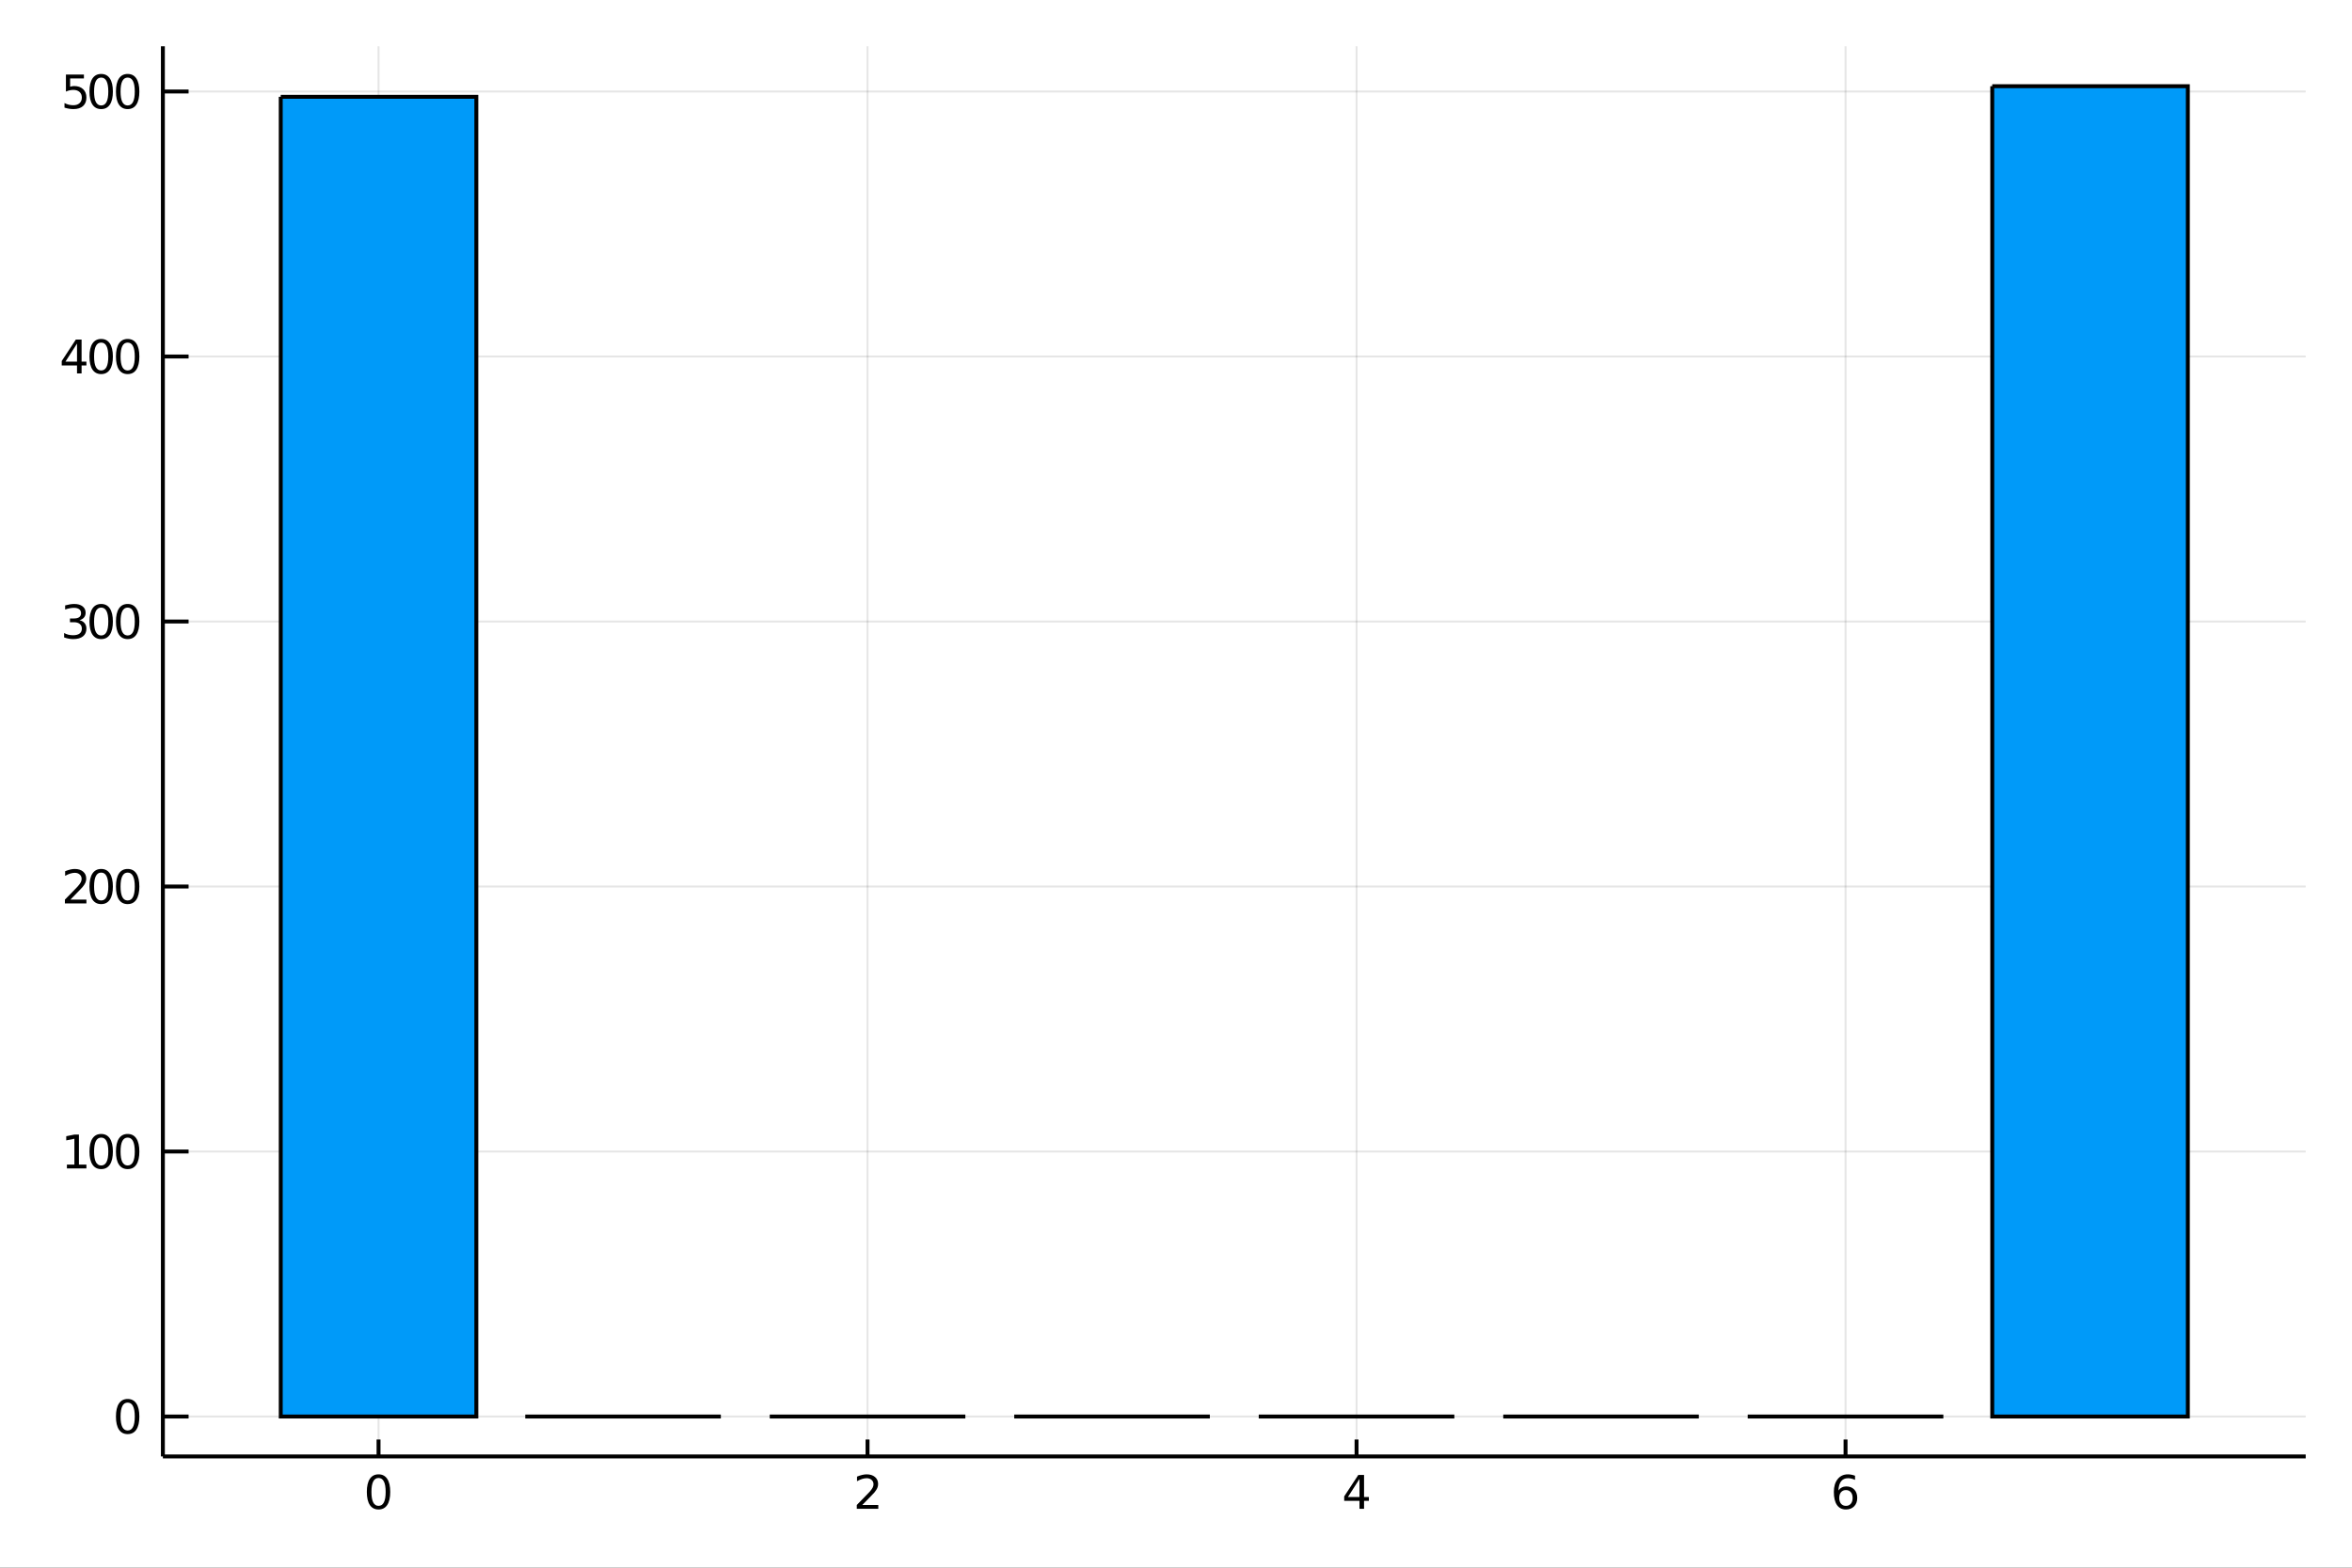 <?xml version="1.0" encoding="utf-8"?>
<svg xmlns="http://www.w3.org/2000/svg" xmlns:xlink="http://www.w3.org/1999/xlink" width="600" height="400" viewBox="0 0 2400 1600">
<rect x="0" y="0" width="2400" height="1600" fill="#333333" stroke="none"/>
<defs>
  <clipPath id="clip520">
    <rect x="0" y="0" width="2400" height="1600"/>
  </clipPath>
</defs>
<path clip-path="url(#clip520)" d="
M0 1600 L2400 1600 L2400 0 L0 0  Z
  " fill="#ffffff" fill-rule="evenodd" fill-opacity="1"/>
<defs>
  <clipPath id="clip521">
    <rect x="480" y="0" width="1681" height="1600"/>
  </clipPath>
</defs>
<path clip-path="url(#clip520)" d="
M166.205 1486.45 L2352.76 1486.45 L2352.76 47.244 L166.205 47.244  Z
  " fill="#ffffff" fill-rule="evenodd" fill-opacity="1"/>
<defs>
  <clipPath id="clip522">
    <rect x="166" y="47" width="2188" height="1440"/>
  </clipPath>
</defs>
<polyline clip-path="url(#clip522)" style="stroke:#000000; stroke-width:2; stroke-opacity:0.1; fill:none" points="
  386.265,1486.45 386.265,47.244 
  "/>
<polyline clip-path="url(#clip522)" style="stroke:#000000; stroke-width:2; stroke-opacity:0.1; fill:none" points="
  885.245,1486.45 885.245,47.244 
  "/>
<polyline clip-path="url(#clip522)" style="stroke:#000000; stroke-width:2; stroke-opacity:0.1; fill:none" points="
  1384.23,1486.45 1384.23,47.244 
  "/>
<polyline clip-path="url(#clip522)" style="stroke:#000000; stroke-width:2; stroke-opacity:0.1; fill:none" points="
  1883.21,1486.45 1883.21,47.244 
  "/>
<polyline clip-path="url(#clip522)" style="stroke:#000000; stroke-width:2; stroke-opacity:0.1; fill:none" points="
  166.205,1445.72 2352.76,1445.72 
  "/>
<polyline clip-path="url(#clip522)" style="stroke:#000000; stroke-width:2; stroke-opacity:0.1; fill:none" points="
  166.205,1175.25 2352.76,1175.25 
  "/>
<polyline clip-path="url(#clip522)" style="stroke:#000000; stroke-width:2; stroke-opacity:0.1; fill:none" points="
  166.205,904.784 2352.76,904.784 
  "/>
<polyline clip-path="url(#clip522)" style="stroke:#000000; stroke-width:2; stroke-opacity:0.1; fill:none" points="
  166.205,634.318 2352.76,634.318 
  "/>
<polyline clip-path="url(#clip522)" style="stroke:#000000; stroke-width:2; stroke-opacity:0.1; fill:none" points="
  166.205,363.852 2352.76,363.852 
  "/>
<polyline clip-path="url(#clip522)" style="stroke:#000000; stroke-width:2; stroke-opacity:0.1; fill:none" points="
  166.205,93.386 2352.76,93.386 
  "/>
<polyline clip-path="url(#clip520)" style="stroke:#000000; stroke-width:4; stroke-opacity:1; fill:none" points="
  166.205,1486.45 2352.76,1486.45 
  "/>
<polyline clip-path="url(#clip520)" style="stroke:#000000; stroke-width:4; stroke-opacity:1; fill:none" points="
  166.205,1486.45 166.205,47.244 
  "/>
<polyline clip-path="url(#clip520)" style="stroke:#000000; stroke-width:4; stroke-opacity:1; fill:none" points="
  386.265,1486.45 386.265,1469.18 
  "/>
<polyline clip-path="url(#clip520)" style="stroke:#000000; stroke-width:4; stroke-opacity:1; fill:none" points="
  885.245,1486.45 885.245,1469.18 
  "/>
<polyline clip-path="url(#clip520)" style="stroke:#000000; stroke-width:4; stroke-opacity:1; fill:none" points="
  1384.23,1486.45 1384.23,1469.18 
  "/>
<polyline clip-path="url(#clip520)" style="stroke:#000000; stroke-width:4; stroke-opacity:1; fill:none" points="
  1883.21,1486.45 1883.21,1469.18 
  "/>
<polyline clip-path="url(#clip520)" style="stroke:#000000; stroke-width:4; stroke-opacity:1; fill:none" points="
  166.205,1445.72 192.443,1445.72 
  "/>
<polyline clip-path="url(#clip520)" style="stroke:#000000; stroke-width:4; stroke-opacity:1; fill:none" points="
  166.205,1175.25 192.443,1175.25 
  "/>
<polyline clip-path="url(#clip520)" style="stroke:#000000; stroke-width:4; stroke-opacity:1; fill:none" points="
  166.205,904.784 192.443,904.784 
  "/>
<polyline clip-path="url(#clip520)" style="stroke:#000000; stroke-width:4; stroke-opacity:1; fill:none" points="
  166.205,634.318 192.443,634.318 
  "/>
<polyline clip-path="url(#clip520)" style="stroke:#000000; stroke-width:4; stroke-opacity:1; fill:none" points="
  166.205,363.852 192.443,363.852 
  "/>
<polyline clip-path="url(#clip520)" style="stroke:#000000; stroke-width:4; stroke-opacity:1; fill:none" points="
  166.205,93.386 192.443,93.386 
  "/>
<path clip-path="url(#clip520)" d="M 0 0 M386.265 1508.44 Q382.654 1508.44 380.825 1512 Q379.02 1515.55 379.02 1522.67 Q379.02 1529.78 380.825 1533.35 Q382.654 1536.89 386.265 1536.89 Q389.899 1536.89 391.705 1533.35 Q393.533 1529.78 393.533 1522.67 Q393.533 1515.55 391.705 1512 Q389.899 1508.44 386.265 1508.44 M386.265 1504.73 Q392.075 1504.73 395.131 1509.34 Q398.209 1513.92 398.209 1522.67 Q398.209 1531.4 395.131 1536.01 Q392.075 1540.59 386.265 1540.59 Q380.455 1540.59 377.376 1536.01 Q374.321 1531.4 374.321 1522.67 Q374.321 1513.92 377.376 1509.34 Q380.455 1504.73 386.265 1504.73 Z" fill="#000000" fill-rule="evenodd" fill-opacity="1" /><path clip-path="url(#clip520)" d="M 0 0 M879.898 1535.98 L896.217 1535.98 L896.217 1539.92 L874.273 1539.92 L874.273 1535.98 Q876.935 1533.23 881.518 1528.6 Q886.125 1523.95 887.305 1522.61 Q889.551 1520.08 890.43 1518.35 Q891.333 1516.59 891.333 1514.9 Q891.333 1512.14 889.389 1510.41 Q887.467 1508.67 884.366 1508.67 Q882.166 1508.67 879.713 1509.43 Q877.282 1510.2 874.504 1511.75 L874.504 1507.03 Q877.329 1505.89 879.782 1505.31 Q882.236 1504.73 884.273 1504.73 Q889.643 1504.73 892.838 1507.42 Q896.032 1510.11 896.032 1514.6 Q896.032 1516.73 895.222 1518.65 Q894.435 1520.54 892.328 1523.14 Q891.75 1523.81 888.648 1527.03 Q885.546 1530.22 879.898 1535.98 Z" fill="#000000" fill-rule="evenodd" fill-opacity="1" /><path clip-path="url(#clip520)" d="M 0 0 M1387.23 1509.43 L1375.43 1527.88 L1387.23 1527.88 L1387.23 1509.43 M1386.01 1505.36 L1391.89 1505.36 L1391.89 1527.88 L1396.82 1527.88 L1396.82 1531.77 L1391.89 1531.77 L1391.89 1539.92 L1387.23 1539.92 L1387.23 1531.77 L1371.63 1531.77 L1371.63 1527.26 L1386.01 1505.36 Z" fill="#000000" fill-rule="evenodd" fill-opacity="1" /><path clip-path="url(#clip520)" d="M 0 0 M1883.61 1520.78 Q1880.46 1520.78 1878.61 1522.93 Q1876.78 1525.08 1876.78 1528.83 Q1876.78 1532.56 1878.61 1534.73 Q1880.46 1536.89 1883.61 1536.89 Q1886.76 1536.89 1888.59 1534.73 Q1890.44 1532.56 1890.44 1528.83 Q1890.44 1525.08 1888.59 1522.93 Q1886.76 1520.78 1883.61 1520.78 M1892.89 1506.12 L1892.89 1510.38 Q1891.13 1509.55 1889.33 1509.11 Q1887.55 1508.67 1885.79 1508.67 Q1881.16 1508.67 1878.7 1511.8 Q1876.27 1514.92 1875.93 1521.24 Q1877.29 1519.23 1879.35 1518.16 Q1881.41 1517.07 1883.89 1517.07 Q1889.1 1517.07 1892.11 1520.24 Q1895.14 1523.39 1895.14 1528.83 Q1895.14 1534.16 1891.99 1537.37 Q1888.84 1540.59 1883.61 1540.59 Q1877.62 1540.59 1874.44 1536.01 Q1871.27 1531.4 1871.27 1522.67 Q1871.27 1514.48 1875.16 1509.62 Q1879.05 1504.73 1885.6 1504.73 Q1887.36 1504.73 1889.14 1505.08 Q1890.95 1505.43 1892.89 1506.12 Z" fill="#000000" fill-rule="evenodd" fill-opacity="1" /><path clip-path="url(#clip520)" d="M 0 0 M130.26 1431.51 Q126.649 1431.51 124.82 1435.08 Q123.015 1438.62 123.015 1445.75 Q123.015 1452.86 124.82 1456.42 Q126.649 1459.96 130.26 1459.96 Q133.895 1459.96 135.7 1456.42 Q137.529 1452.86 137.529 1445.75 Q137.529 1438.62 135.7 1435.08 Q133.895 1431.51 130.26 1431.51 M130.26 1427.81 Q136.07 1427.81 139.126 1432.42 Q142.205 1437 142.205 1445.75 Q142.205 1454.48 139.126 1459.08 Q136.07 1463.67 130.26 1463.67 Q124.45 1463.67 121.371 1459.08 Q118.316 1454.48 118.316 1445.75 Q118.316 1437 121.371 1432.42 Q124.45 1427.81 130.26 1427.81 Z" fill="#000000" fill-rule="evenodd" fill-opacity="1" /><path clip-path="url(#clip520)" d="M 0 0 M68.27 1188.59 L75.909 1188.59 L75.909 1162.23 L67.599 1163.9 L67.599 1159.64 L75.862 1157.97 L80.538 1157.97 L80.538 1188.59 L88.177 1188.59 L88.177 1192.53 L68.27 1192.53 L68.27 1188.59 Z" fill="#000000" fill-rule="evenodd" fill-opacity="1" /><path clip-path="url(#clip520)" d="M 0 0 M103.247 1161.05 Q99.635 1161.05 97.807 1164.61 Q96.001 1168.15 96.001 1175.28 Q96.001 1182.39 97.807 1185.96 Q99.635 1189.5 103.247 1189.5 Q106.881 1189.5 108.686 1185.96 Q110.515 1182.39 110.515 1175.28 Q110.515 1168.15 108.686 1164.61 Q106.881 1161.05 103.247 1161.05 M103.247 1157.34 Q109.057 1157.34 112.112 1161.95 Q115.191 1166.53 115.191 1175.28 Q115.191 1184.01 112.112 1188.62 Q109.057 1193.2 103.247 1193.2 Q97.436 1193.2 94.358 1188.62 Q91.302 1184.01 91.302 1175.28 Q91.302 1166.53 94.358 1161.95 Q97.436 1157.34 103.247 1157.34 Z" fill="#000000" fill-rule="evenodd" fill-opacity="1" /><path clip-path="url(#clip520)" d="M 0 0 M130.26 1161.05 Q126.649 1161.05 124.82 1164.61 Q123.015 1168.15 123.015 1175.28 Q123.015 1182.39 124.82 1185.96 Q126.649 1189.5 130.26 1189.5 Q133.895 1189.5 135.7 1185.96 Q137.529 1182.39 137.529 1175.28 Q137.529 1168.15 135.7 1164.61 Q133.895 1161.05 130.26 1161.05 M130.26 1157.34 Q136.07 1157.34 139.126 1161.95 Q142.205 1166.53 142.205 1175.28 Q142.205 1184.01 139.126 1188.62 Q136.07 1193.2 130.26 1193.2 Q124.45 1193.2 121.371 1188.62 Q118.316 1184.01 118.316 1175.28 Q118.316 1166.53 121.371 1161.95 Q124.45 1157.34 130.26 1157.34 Z" fill="#000000" fill-rule="evenodd" fill-opacity="1" /><path clip-path="url(#clip520)" d="M 0 0 M71.858 918.128 L88.177 918.128 L88.177 922.064 L66.233 922.064 L66.233 918.128 Q68.895 915.374 73.478 910.744 Q78.085 906.092 79.265 904.749 Q81.51 902.226 82.39 900.49 Q83.293 898.73 83.293 897.041 Q83.293 894.286 81.349 892.55 Q79.427 890.814 76.325 890.814 Q74.126 890.814 71.673 891.578 Q69.242 892.342 66.464 893.893 L66.464 889.17 Q69.288 888.036 71.742 887.457 Q74.196 886.879 76.233 886.879 Q81.603 886.879 84.798 889.564 Q87.992 892.249 87.992 896.74 Q87.992 898.869 87.182 900.791 Q86.395 902.689 84.288 905.281 Q83.71 905.953 80.608 909.17 Q77.506 912.365 71.858 918.128 Z" fill="#000000" fill-rule="evenodd" fill-opacity="1" /><path clip-path="url(#clip520)" d="M 0 0 M103.247 890.582 Q99.635 890.582 97.807 894.147 Q96.001 897.689 96.001 904.818 Q96.001 911.925 97.807 915.49 Q99.635 919.031 103.247 919.031 Q106.881 919.031 108.686 915.49 Q110.515 911.925 110.515 904.818 Q110.515 897.689 108.686 894.147 Q106.881 890.582 103.247 890.582 M103.247 886.879 Q109.057 886.879 112.112 891.485 Q115.191 896.068 115.191 904.818 Q115.191 913.545 112.112 918.152 Q109.057 922.735 103.247 922.735 Q97.436 922.735 94.358 918.152 Q91.302 913.545 91.302 904.818 Q91.302 896.068 94.358 891.485 Q97.436 886.879 103.247 886.879 Z" fill="#000000" fill-rule="evenodd" fill-opacity="1" /><path clip-path="url(#clip520)" d="M 0 0 M130.26 890.582 Q126.649 890.582 124.82 894.147 Q123.015 897.689 123.015 904.818 Q123.015 911.925 124.82 915.49 Q126.649 919.031 130.26 919.031 Q133.895 919.031 135.7 915.49 Q137.529 911.925 137.529 904.818 Q137.529 897.689 135.7 894.147 Q133.895 890.582 130.26 890.582 M130.26 886.879 Q136.07 886.879 139.126 891.485 Q142.205 896.068 142.205 904.818 Q142.205 913.545 139.126 918.152 Q136.07 922.735 130.26 922.735 Q124.45 922.735 121.371 918.152 Q118.316 913.545 118.316 904.818 Q118.316 896.068 121.371 891.485 Q124.45 886.879 130.26 886.879 Z" fill="#000000" fill-rule="evenodd" fill-opacity="1" /><path clip-path="url(#clip520)" d="M 0 0 M81.048 632.963 Q84.404 633.681 86.279 635.95 Q88.177 638.218 88.177 641.551 Q88.177 646.667 84.659 649.468 Q81.14 652.269 74.659 652.269 Q72.483 652.269 70.168 651.829 Q67.876 651.412 65.423 650.556 L65.423 646.042 Q67.367 647.176 69.682 647.755 Q71.997 648.334 74.52 648.334 Q78.918 648.334 81.21 646.598 Q83.524 644.862 83.524 641.551 Q83.524 638.496 81.372 636.783 Q79.242 635.047 75.423 635.047 L71.395 635.047 L71.395 631.204 L75.608 631.204 Q79.057 631.204 80.885 629.838 Q82.714 628.45 82.714 625.857 Q82.714 623.195 80.816 621.783 Q78.941 620.348 75.423 620.348 Q73.501 620.348 71.302 620.764 Q69.103 621.181 66.464 622.061 L66.464 617.894 Q69.126 617.153 71.441 616.783 Q73.779 616.413 75.839 616.413 Q81.163 616.413 84.265 618.843 Q87.367 621.251 87.367 625.371 Q87.367 628.241 85.724 630.232 Q84.08 632.2 81.048 632.963 Z" fill="#000000" fill-rule="evenodd" fill-opacity="1" /><path clip-path="url(#clip520)" d="M 0 0 M103.247 620.116 Q99.635 620.116 97.807 623.681 Q96.001 627.223 96.001 634.352 Q96.001 641.459 97.807 645.024 Q99.635 648.565 103.247 648.565 Q106.881 648.565 108.686 645.024 Q110.515 641.459 110.515 634.352 Q110.515 627.223 108.686 623.681 Q106.881 620.116 103.247 620.116 M103.247 616.413 Q109.057 616.413 112.112 621.019 Q115.191 625.602 115.191 634.352 Q115.191 643.079 112.112 647.686 Q109.057 652.269 103.247 652.269 Q97.436 652.269 94.358 647.686 Q91.302 643.079 91.302 634.352 Q91.302 625.602 94.358 621.019 Q97.436 616.413 103.247 616.413 Z" fill="#000000" fill-rule="evenodd" fill-opacity="1" /><path clip-path="url(#clip520)" d="M 0 0 M130.26 620.116 Q126.649 620.116 124.82 623.681 Q123.015 627.223 123.015 634.352 Q123.015 641.459 124.82 645.024 Q126.649 648.565 130.26 648.565 Q133.895 648.565 135.7 645.024 Q137.529 641.459 137.529 634.352 Q137.529 627.223 135.7 623.681 Q133.895 620.116 130.26 620.116 M130.26 616.413 Q136.07 616.413 139.126 621.019 Q142.205 625.602 142.205 634.352 Q142.205 643.079 139.126 647.686 Q136.07 652.269 130.26 652.269 Q124.45 652.269 121.371 647.686 Q118.316 643.079 118.316 634.352 Q118.316 625.602 121.371 621.019 Q124.45 616.413 130.26 616.413 Z" fill="#000000" fill-rule="evenodd" fill-opacity="1" /><path clip-path="url(#clip520)" d="M 0 0 M78.594 350.646 L66.788 369.095 L78.594 369.095 L78.594 350.646 M77.367 346.572 L83.247 346.572 L83.247 369.095 L88.177 369.095 L88.177 372.984 L83.247 372.984 L83.247 381.132 L78.594 381.132 L78.594 372.984 L62.992 372.984 L62.992 368.47 L77.367 346.572 Z" fill="#000000" fill-rule="evenodd" fill-opacity="1" /><path clip-path="url(#clip520)" d="M 0 0 M103.247 349.65 Q99.635 349.65 97.807 353.215 Q96.001 356.757 96.001 363.886 Q96.001 370.993 97.807 374.558 Q99.635 378.099 103.247 378.099 Q106.881 378.099 108.686 374.558 Q110.515 370.993 110.515 363.886 Q110.515 356.757 108.686 353.215 Q106.881 349.65 103.247 349.65 M103.247 345.947 Q109.057 345.947 112.112 350.553 Q115.191 355.136 115.191 363.886 Q115.191 372.613 112.112 377.22 Q109.057 381.803 103.247 381.803 Q97.436 381.803 94.358 377.22 Q91.302 372.613 91.302 363.886 Q91.302 355.136 94.358 350.553 Q97.436 345.947 103.247 345.947 Z" fill="#000000" fill-rule="evenodd" fill-opacity="1" /><path clip-path="url(#clip520)" d="M 0 0 M130.26 349.65 Q126.649 349.65 124.82 353.215 Q123.015 356.757 123.015 363.886 Q123.015 370.993 124.82 374.558 Q126.649 378.099 130.26 378.099 Q133.895 378.099 135.7 374.558 Q137.529 370.993 137.529 363.886 Q137.529 356.757 135.7 353.215 Q133.895 349.65 130.26 349.65 M130.26 345.947 Q136.07 345.947 139.126 350.553 Q142.205 355.136 142.205 363.886 Q142.205 372.613 139.126 377.22 Q136.07 381.803 130.26 381.803 Q124.45 381.803 121.371 377.22 Q118.316 372.613 118.316 363.886 Q118.316 355.136 121.371 350.553 Q124.45 345.947 130.26 345.947 Z" fill="#000000" fill-rule="evenodd" fill-opacity="1" /><path clip-path="url(#clip520)" d="M 0 0 M67.275 76.106 L85.631 76.106 L85.631 80.041 L71.557 80.041 L71.557 88.513 Q72.575 88.166 73.594 88.004 Q74.612 87.819 75.631 87.819 Q81.418 87.819 84.798 90.99 Q88.177 94.161 88.177 99.578 Q88.177 105.156 84.705 108.258 Q81.233 111.337 74.913 111.337 Q72.737 111.337 70.469 110.967 Q68.224 110.596 65.816 109.855 L65.816 105.156 Q67.9 106.291 70.122 106.846 Q72.344 107.402 74.821 107.402 Q78.825 107.402 81.163 105.295 Q83.501 103.189 83.501 99.578 Q83.501 95.967 81.163 93.86 Q78.825 91.754 74.821 91.754 Q72.946 91.754 71.071 92.17 Q69.219 92.587 67.275 93.467 L67.275 76.106 Z" fill="#000000" fill-rule="evenodd" fill-opacity="1" /><path clip-path="url(#clip520)" d="M 0 0 M103.247 79.184 Q99.635 79.184 97.807 82.749 Q96.001 86.291 96.001 93.42 Q96.001 100.527 97.807 104.092 Q99.635 107.633 103.247 107.633 Q106.881 107.633 108.686 104.092 Q110.515 100.527 110.515 93.42 Q110.515 86.291 108.686 82.749 Q106.881 79.184 103.247 79.184 M103.247 75.481 Q109.057 75.481 112.112 80.087 Q115.191 84.67 115.191 93.42 Q115.191 102.147 112.112 106.754 Q109.057 111.337 103.247 111.337 Q97.436 111.337 94.358 106.754 Q91.302 102.147 91.302 93.42 Q91.302 84.67 94.358 80.087 Q97.436 75.481 103.247 75.481 Z" fill="#000000" fill-rule="evenodd" fill-opacity="1" /><path clip-path="url(#clip520)" d="M 0 0 M130.26 79.184 Q126.649 79.184 124.82 82.749 Q123.015 86.291 123.015 93.42 Q123.015 100.527 124.82 104.092 Q126.649 107.633 130.26 107.633 Q133.895 107.633 135.7 104.092 Q137.529 100.527 137.529 93.42 Q137.529 86.291 135.7 82.749 Q133.895 79.184 130.26 79.184 M130.26 75.481 Q136.07 75.481 139.126 80.087 Q142.205 84.67 142.205 93.42 Q142.205 102.147 139.126 106.754 Q136.07 111.337 130.26 111.337 Q124.45 111.337 121.371 106.754 Q118.316 102.147 118.316 93.42 Q118.316 84.67 121.371 80.087 Q124.45 75.481 130.26 75.481 Z" fill="#000000" fill-rule="evenodd" fill-opacity="1" /><path clip-path="url(#clip522)" d="
M286.469 98.795 L286.469 1445.72 L486.061 1445.72 L486.061 98.795 L286.469 98.795 L286.469 98.795  Z
  " fill="#009af9" fill-rule="evenodd" fill-opacity="1"/>
<polyline clip-path="url(#clip522)" style="stroke:#000000; stroke-width:4; stroke-opacity:1; fill:none" points="
  286.469,98.795 286.469,1445.72 486.061,1445.72 486.061,98.795 286.469,98.795 
  "/>
<path clip-path="url(#clip522)" d="
M535.959 1445.72 L535.959 1445.72 L735.551 1445.72 L735.551 1445.72 L535.959 1445.72 L535.959 1445.72  Z
  " fill="#009af9" fill-rule="evenodd" fill-opacity="1"/>
<polyline clip-path="url(#clip522)" style="stroke:#000000; stroke-width:4; stroke-opacity:1; fill:none" points="
  535.959,1445.72 535.959,1445.72 735.551,1445.72 535.959,1445.72 
  "/>
<path clip-path="url(#clip522)" d="
M785.449 1445.72 L785.449 1445.72 L985.041 1445.72 L985.041 1445.72 L785.449 1445.72 L785.449 1445.72  Z
  " fill="#009af9" fill-rule="evenodd" fill-opacity="1"/>
<polyline clip-path="url(#clip522)" style="stroke:#000000; stroke-width:4; stroke-opacity:1; fill:none" points="
  785.449,1445.72 785.449,1445.72 985.041,1445.72 785.449,1445.72 
  "/>
<path clip-path="url(#clip522)" d="
M1034.94 1445.72 L1034.94 1445.72 L1234.53 1445.72 L1234.53 1445.72 L1034.94 1445.72 L1034.94 1445.72  Z
  " fill="#009af9" fill-rule="evenodd" fill-opacity="1"/>
<polyline clip-path="url(#clip522)" style="stroke:#000000; stroke-width:4; stroke-opacity:1; fill:none" points="
  1034.94,1445.72 1034.94,1445.72 1234.53,1445.72 1034.94,1445.72 
  "/>
<path clip-path="url(#clip522)" d="
M1284.43 1445.72 L1284.43 1445.72 L1484.02 1445.72 L1484.02 1445.72 L1284.43 1445.72 L1284.43 1445.72  Z
  " fill="#009af9" fill-rule="evenodd" fill-opacity="1"/>
<polyline clip-path="url(#clip522)" style="stroke:#000000; stroke-width:4; stroke-opacity:1; fill:none" points="
  1284.43,1445.72 1284.43,1445.72 1484.02,1445.72 1284.43,1445.72 
  "/>
<path clip-path="url(#clip522)" d="
M1533.92 1445.72 L1533.92 1445.72 L1733.51 1445.72 L1733.51 1445.72 L1533.92 1445.72 L1533.92 1445.72  Z
  " fill="#009af9" fill-rule="evenodd" fill-opacity="1"/>
<polyline clip-path="url(#clip522)" style="stroke:#000000; stroke-width:4; stroke-opacity:1; fill:none" points="
  1533.92,1445.72 1533.92,1445.72 1733.51,1445.72 1533.92,1445.72 
  "/>
<path clip-path="url(#clip522)" d="
M1783.41 1445.72 L1783.41 1445.72 L1983 1445.72 L1983 1445.72 L1783.41 1445.72 L1783.41 1445.72  Z
  " fill="#009af9" fill-rule="evenodd" fill-opacity="1"/>
<polyline clip-path="url(#clip522)" style="stroke:#000000; stroke-width:4; stroke-opacity:1; fill:none" points="
  1783.41,1445.72 1783.41,1445.72 1983,1445.72 1783.41,1445.72 
  "/>
<path clip-path="url(#clip522)" d="
M2032.9 87.976 L2032.9 1445.72 L2232.49 1445.72 L2232.49 87.976 L2032.9 87.976 L2032.9 87.976  Z
  " fill="#009af9" fill-rule="evenodd" fill-opacity="1"/>
<polyline clip-path="url(#clip522)" style="stroke:#000000; stroke-width:4; stroke-opacity:1; fill:none" points="
  2032.9,87.976 2032.9,1445.72 2232.49,1445.72 2232.49,87.976 2032.9,87.976 
  "/>
</svg>
